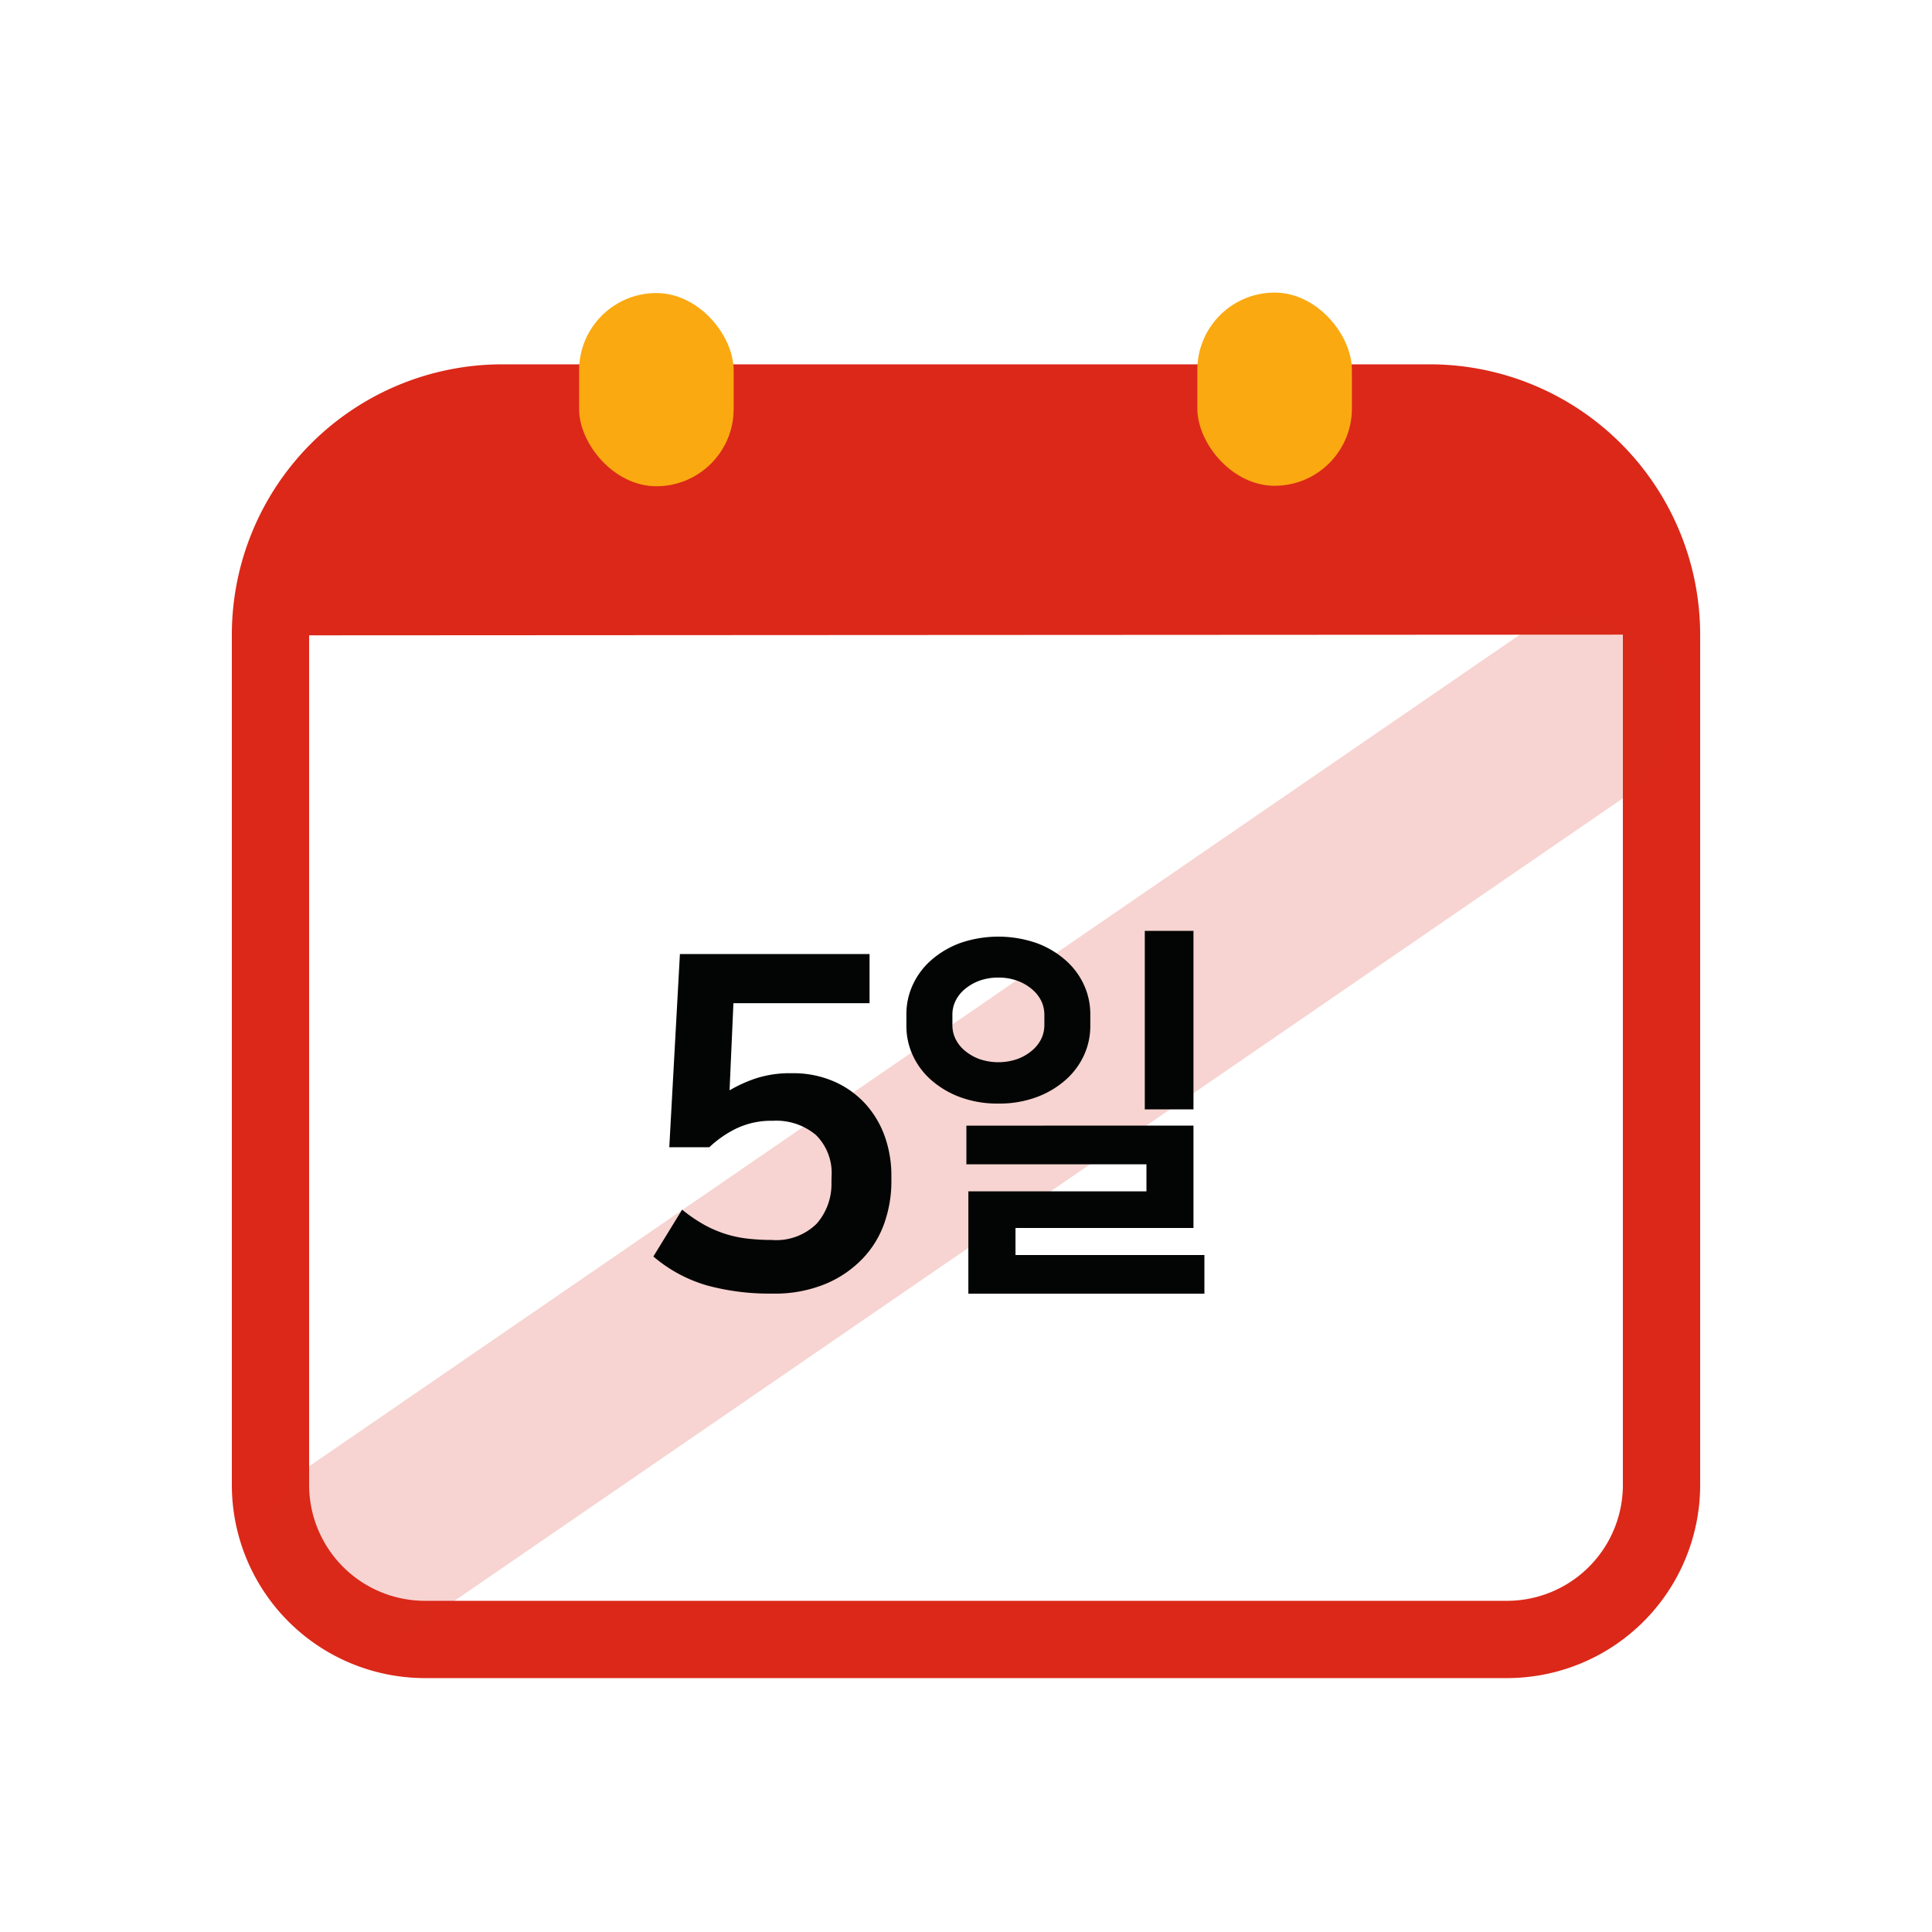 <svg xmlns="http://www.w3.org/2000/svg" width="50" height="50" viewBox="0 0 50 50">
  <g id="그룹_2201" data-name="그룹 2201" transform="translate(-342.719 -722.269)">
    <g id="그룹_2200" data-name="그룹 2200" transform="translate(342.72 722.269)">
      <rect id="사각형_2624" data-name="사각형 2624" width="50" height="50" fill="none"/>
      <g id="그룹_2199" data-name="그룹 2199" transform="translate(6.991 7.572)">
        <path id="사각형_2625" data-name="사각형 2625" d="M6,0H30a6,6,0,0,1,6,6V28a4,4,0,0,1-4,4H4a4,4,0,0,1-4-4V6A6,6,0,0,1,6,0Z" transform="translate(0.008 2.857)" fill="none" stroke="#db2819" stroke-miterlimit="10" stroke-width="2"/>
        <path id="패스_2016" data-name="패스 2016" d="M349.711,738.711a6,6,0,0,1,6-6l24-.019a6,6,0,0,1,6,6Z" transform="translate(-349.711 -729.84)" fill="#db2819"/>
        <g id="그룹_2195" data-name="그룹 2195" transform="translate(7.995)">
          <rect id="사각형_2626" data-name="사각형 2626" width="4" height="5" rx="2" transform="translate(0 0.012)" fill="#fba911"/>
          <rect id="사각형_2627" data-name="사각형 2627" width="4" height="5" rx="2" transform="translate(16)" fill="#fba911"/>
        </g>
        <line id="선_366" data-name="선 366" y1="21.574" x2="31.409" transform="translate(2.418 10.866)" fill="none" stroke="#db2819" stroke-linecap="round" stroke-miterlimit="10" stroke-width="5" opacity="0.2"/>
        <g id="그룹_2196" data-name="그룹 2196" transform="translate(9.92 17.115)">
          <path id="패스_2017" data-name="패스 2017" d="M364.24,752.715a1.387,1.387,0,0,0-.4-1.069,1.588,1.588,0,0,0-1.122-.372,2.085,2.085,0,0,0-.954.205,2.823,2.823,0,0,0-.689.48H360.04l.275-5h4.908v1.272H361.7l-.1,2.255a3.582,3.582,0,0,1,.685-.311,2.852,2.852,0,0,1,.924-.132,2.641,2.641,0,0,1,1.1.216,2.4,2.4,0,0,1,.811.582,2.5,2.5,0,0,1,.5.846,3.019,3.019,0,0,1,.168,1v.179a3.242,3.242,0,0,1-.174,1.033,2.541,2.541,0,0,1-.553.923,2.838,2.838,0,0,1-.96.666,3.43,3.43,0,0,1-1.4.258,6.156,6.156,0,0,1-1.681-.21,3.732,3.732,0,0,1-1.392-.75l.744-1.212a4.058,4.058,0,0,0,.588.4,3.138,3.138,0,0,0,.571.24,3.034,3.034,0,0,0,.569.113,5.421,5.421,0,0,0,.588.031,1.489,1.489,0,0,0,1.171-.426,1.56,1.56,0,0,0,.378-1.074Z" transform="translate(-359.631 -746.955)" fill="#030504"/>
        </g>
        <g id="그룹_2198" data-name="그룹 2198" transform="translate(16.465 16.518)">
          <g id="그룹_2197" data-name="그룹 2197">
            <path id="패스_2018" data-name="패스 2018" d="M368.556,750.828a2.77,2.77,0,0,1-1-.17,2.386,2.386,0,0,1-.75-.45,1.911,1.911,0,0,1-.47-.64,1.816,1.816,0,0,1-.16-.74v-.32a1.816,1.816,0,0,1,.16-.74,1.9,1.9,0,0,1,.47-.64,2.386,2.386,0,0,1,.75-.45,3.026,3.026,0,0,1,2,0,2.364,2.364,0,0,1,.75.45,1.9,1.9,0,0,1,.471.64,1.815,1.815,0,0,1,.159.74v.32a1.815,1.815,0,0,1-.159.74,1.914,1.914,0,0,1-.471.64,2.364,2.364,0,0,1-.75.45A2.763,2.763,0,0,1,368.556,750.828Zm0-3.26a1.4,1.4,0,0,0-.5.085,1.276,1.276,0,0,0-.375.22.918.918,0,0,0-.234.3.8.8,0,0,0-.08.35v.28a.8.8,0,0,0,.08.35.928.928,0,0,0,.234.3,1.276,1.276,0,0,0,.375.22,1.513,1.513,0,0,0,1,0,1.251,1.251,0,0,0,.375-.22.934.934,0,0,0,.236-.3.832.832,0,0,0,.08-.35v-.28a.832.832,0,0,0-.08-.35.924.924,0,0,0-.236-.3,1.251,1.251,0,0,0-.375-.22A1.389,1.389,0,0,0,368.556,747.568Zm5.05,3.83v2.65H369v.7h4.889v1h-6.109V753.1h4.609v-.7h-4.66v-1Zm0-.42h-1.26v-4.62h1.26Z" transform="translate(-366.176 -746.358)" fill="#030504"/>
          </g>
        </g>
      </g>
    </g>
    <rect id="사각형_2628" data-name="사각형 2628" width="50" height="50" transform="translate(342.72 722.269)" fill="none"/>
  </g>
</svg>

